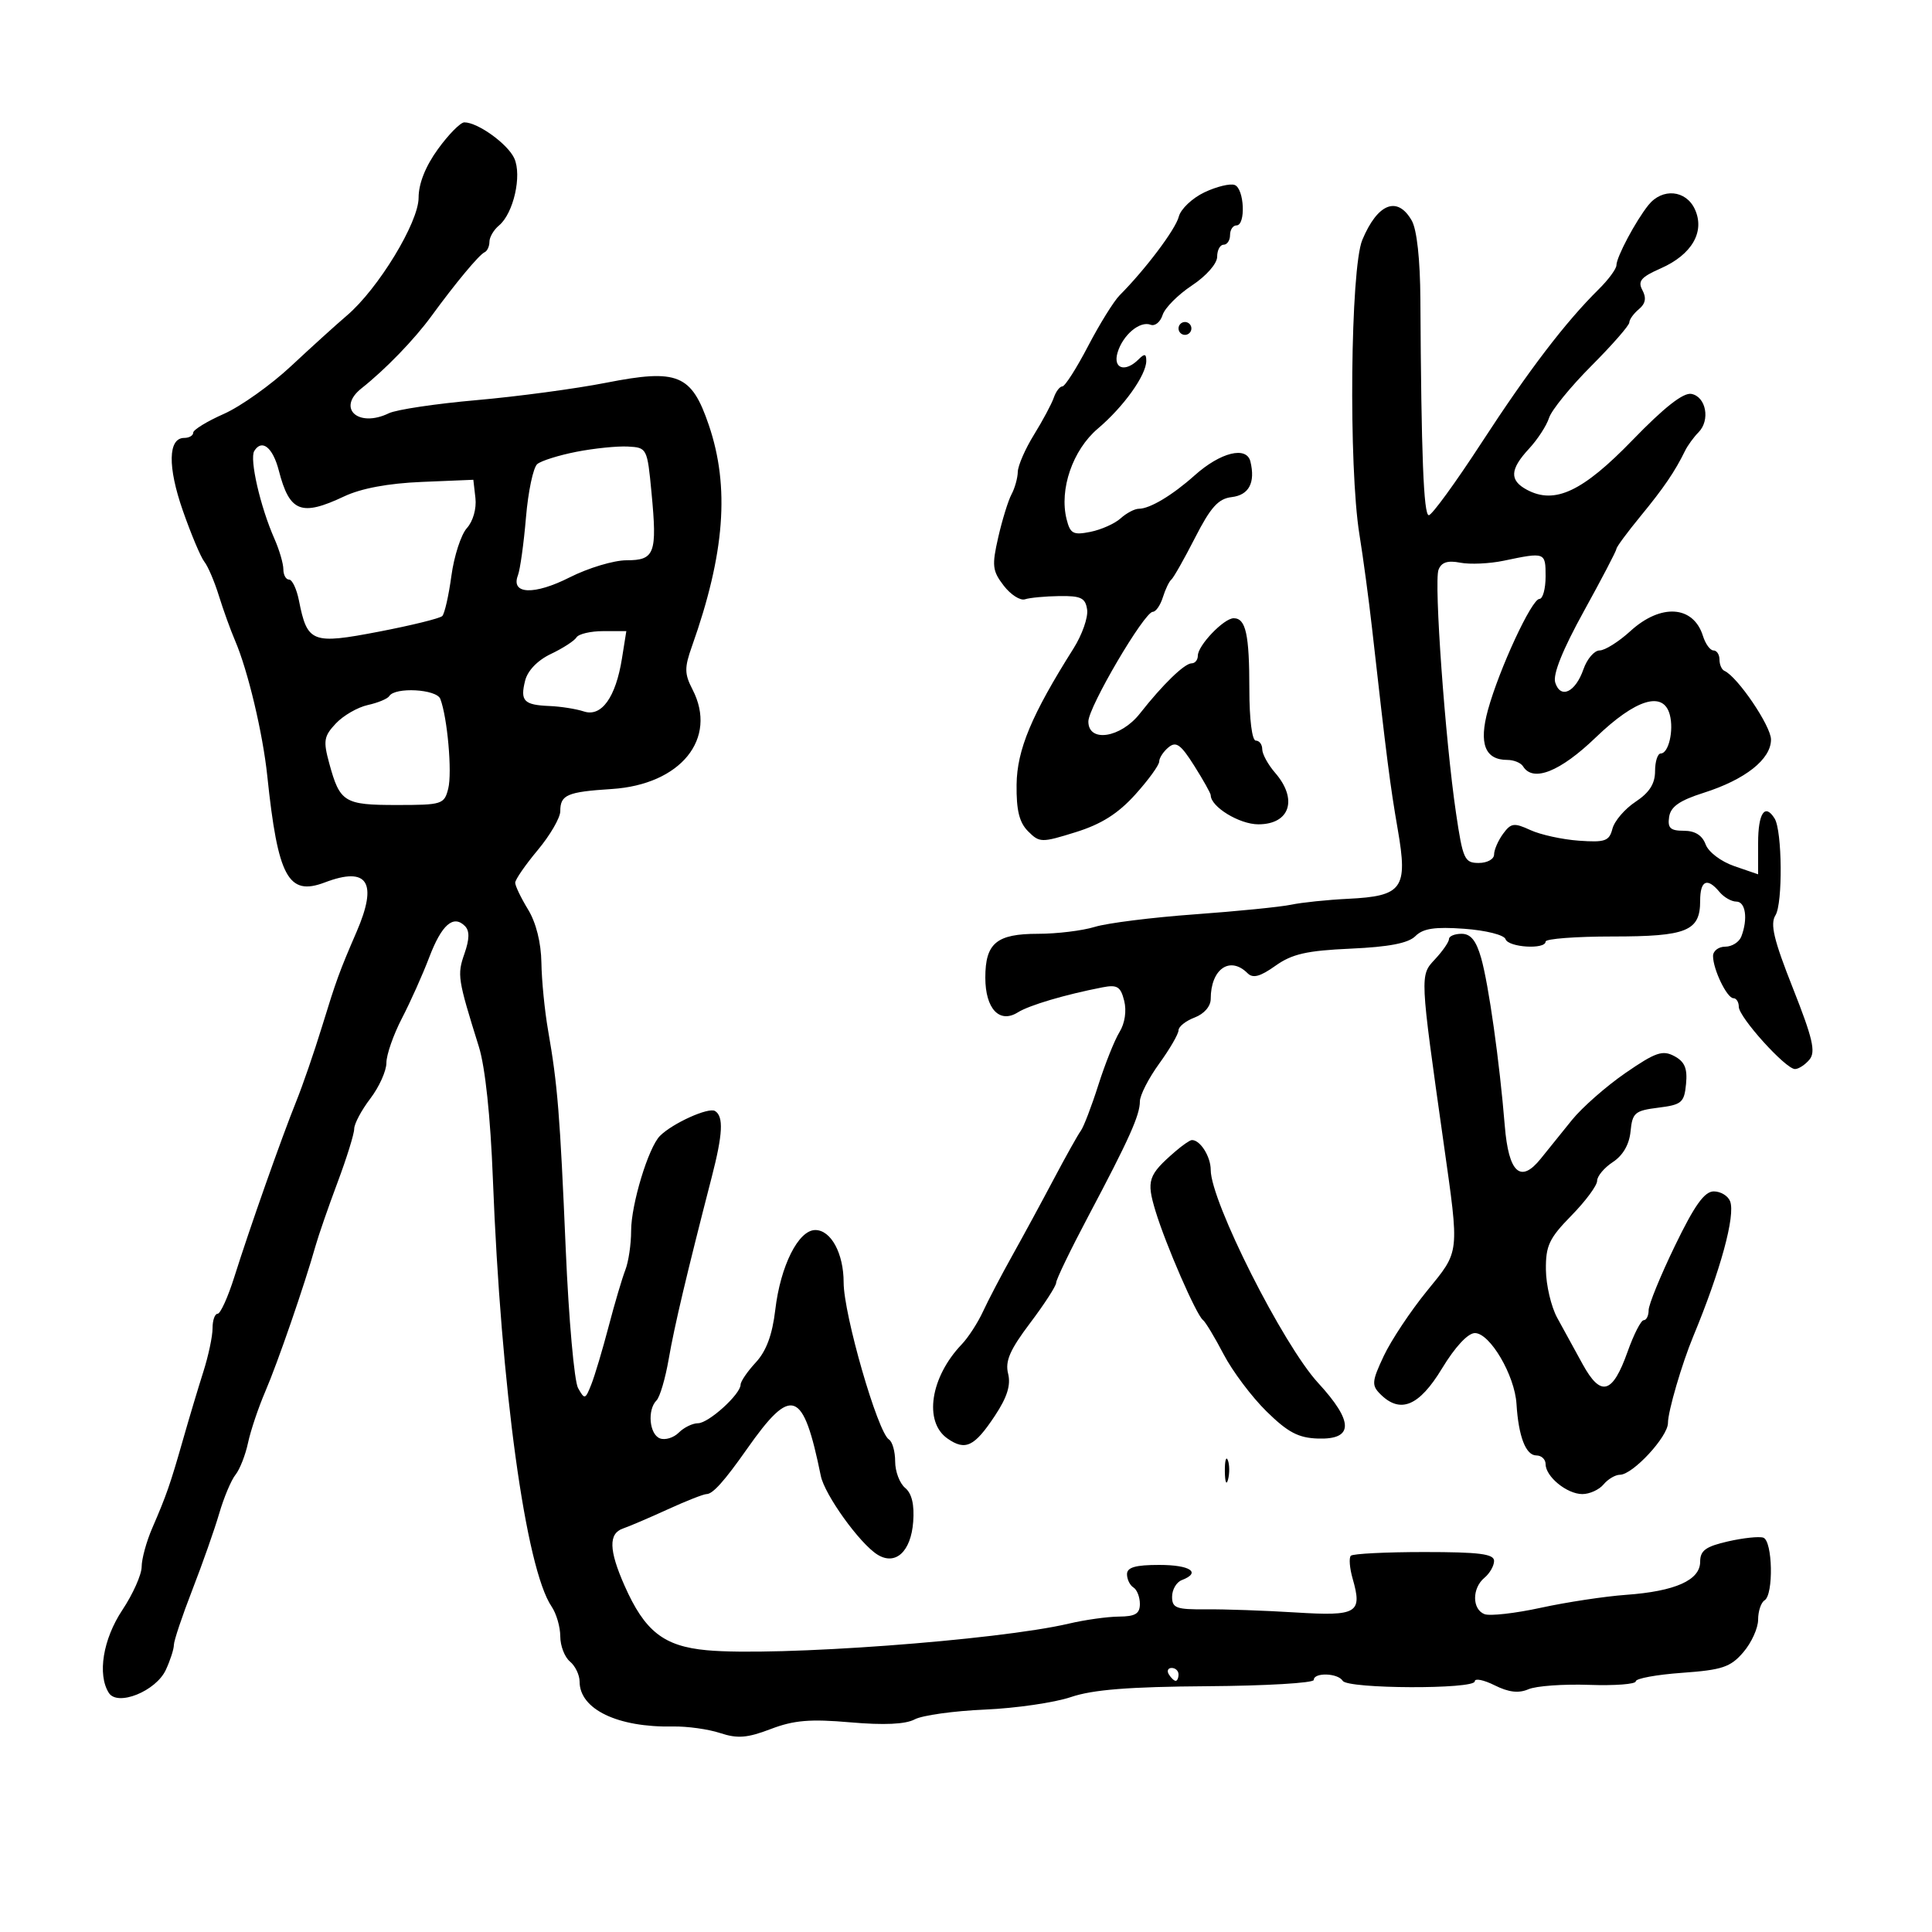 <svg xmlns="http://www.w3.org/2000/svg" width="300" height="300" viewBox="0 0 300 300" version="1.1">
	<path d="M 68.006 23.150 C 66.068 25.825, 65 28.508, 65 30.699 C 65 34.547, 58.720 44.863, 53.859 49 C 52.243 50.375, 48.351 53.901, 45.210 56.836 C 42.070 59.771, 37.362 63.118, 34.750 64.274 C 32.138 65.429, 30 66.740, 30 67.187 C 30 67.634, 29.374 68, 28.608 68 C 26.095 68, 26.008 72.471, 28.390 79.287 C 29.673 82.957, 31.177 86.531, 31.734 87.230 C 32.291 87.928, 33.303 90.300, 33.985 92.500 C 34.666 94.700, 35.804 97.850, 36.512 99.500 C 38.493 104.111, 40.808 113.848, 41.505 120.500 C 43.151 136.214, 44.756 139.184, 50.433 137.025 C 57.100 134.491, 58.705 136.995, 55.361 144.716 C 52.702 150.858, 52.228 152.156, 49.972 159.500 C 48.790 163.350, 47.006 168.525, 46.008 171 C 43.719 176.681, 38.761 190.734, 36.396 198.250 C 35.400 201.412, 34.229 204, 33.793 204 C 33.357 204, 33.002 205.012, 33.005 206.250 C 33.008 207.488, 32.365 210.525, 31.576 213 C 30.787 215.475, 29.372 220.200, 28.431 223.500 C 26.438 230.488, 25.854 232.168, 23.639 237.284 C 22.737 239.365, 21.998 242.065, 21.996 243.284 C 21.993 244.503, 20.645 247.525, 19 250 C 15.993 254.524, 15.094 260.021, 16.896 262.867 C 18.255 265.012, 24.214 262.609, 25.750 259.296 C 26.438 257.814, 27 256.071, 27 255.424 C 27 254.776, 28.289 250.928, 29.865 246.873 C 31.440 242.818, 33.320 237.475, 34.042 235 C 34.764 232.525, 35.900 229.825, 36.566 229 C 37.232 228.175, 38.109 225.943, 38.514 224.040 C 38.920 222.137, 40.132 218.537, 41.208 216.040 C 43.115 211.614, 47.288 199.520, 48.985 193.500 C 49.450 191.850, 50.994 187.396, 52.415 183.603 C 53.837 179.810, 55 176.067, 55 175.286 C 55 174.506, 56.125 172.392, 57.500 170.589 C 58.875 168.786, 60 166.290, 60 165.041 C 60 163.792, 61.082 160.685, 62.404 158.135 C 63.727 155.586, 65.639 151.315, 66.654 148.645 C 68.578 143.586, 70.394 141.994, 72.191 143.791 C 72.934 144.534, 72.913 145.812, 72.119 148.089 C 70.970 151.383, 71.063 151.982, 74.361 162.543 C 75.344 165.691, 76.160 173.391, 76.533 183.043 C 77.794 215.609, 81.632 243.558, 85.658 249.473 C 86.396 250.557, 87 252.640, 87 254.100 C 87 255.560, 87.675 257.315, 88.500 258 C 89.325 258.685, 90 260.090, 90 261.122 C 90 265.414, 95.923 268.260, 104.498 268.089 C 106.698 268.045, 109.997 268.504, 111.830 269.109 C 114.518 269.996, 116.039 269.875, 119.681 268.484 C 123.276 267.111, 125.799 266.899, 132.045 267.444 C 137.273 267.900, 140.605 267.746, 142.029 266.985 C 143.204 266.356, 148.105 265.671, 152.920 265.464 C 157.735 265.256, 163.755 264.380, 166.297 263.517 C 169.691 262.365, 175.311 261.918, 187.459 261.835 C 196.557 261.773, 204 261.334, 204 260.861 C 204 259.662, 207.745 259.778, 208.500 261 C 209.279 262.261, 229 262.334, 229 261.077 C 229 260.569, 230.391 260.847, 232.091 261.695 C 234.271 262.783, 235.820 262.962, 237.341 262.304 C 238.529 261.791, 242.762 261.486, 246.750 261.626 C 250.738 261.767, 254 261.519, 254 261.075 C 254 260.632, 257.240 260.037, 261.199 259.754 C 267.428 259.308, 268.708 258.878, 270.699 256.564 C 271.965 255.092, 273 252.815, 273 251.503 C 273 250.191, 273.450 248.840, 274 248.500 C 275.426 247.619, 275.256 239.252, 273.802 238.767 C 273.143 238.548, 270.668 238.811, 268.302 239.353 C 264.856 240.141, 264 240.769, 264 242.508 C 264 245.368, 260.135 247.094, 252.500 247.645 C 249.200 247.882, 243.245 248.785, 239.266 249.652 C 235.287 250.518, 231.350 250.964, 230.516 250.644 C 228.570 249.898, 228.560 246.610, 230.500 245 C 231.325 244.315, 232 243.135, 232 242.378 C 232 241.292, 229.702 241, 221.167 241 C 215.208 241, 210.074 241.259, 209.758 241.575 C 209.442 241.892, 209.568 243.492, 210.038 245.133 C 211.577 250.499, 210.766 250.978, 201.159 250.381 C 196.396 250.086, 190.137 249.866, 187.250 249.894 C 182.647 249.938, 182 249.697, 182 247.941 C 182 246.839, 182.675 245.678, 183.500 245.362 C 186.582 244.179, 184.835 243, 180 243 C 176.313 243, 175 243.378, 175 244.441 C 175 245.234, 175.450 246.160, 176 246.500 C 176.550 246.840, 177 247.991, 177 249.059 C 177 250.577, 176.292 251.005, 173.750 251.024 C 171.963 251.038, 168.475 251.525, 166 252.108 C 154.927 254.714, 120.515 257.246, 109.743 256.247 C 103.057 255.627, 100.119 253.319, 96.976 246.212 C 94.538 240.700, 94.472 238.117, 96.750 237.342 C 97.712 237.014, 100.835 235.678, 103.688 234.373 C 106.542 233.068, 109.254 232, 109.716 232 C 110.680 232, 112.486 229.984, 115.987 225 C 122.952 215.084, 124.712 215.724, 127.454 229.171 C 128.055 232.117, 133.500 239.688, 136.250 241.400 C 139.052 243.145, 141.451 240.945, 141.800 236.312 C 142 233.640, 141.589 231.903, 140.550 231.041 C 139.697 230.334, 139 228.487, 139 226.937 C 139 225.386, 138.566 223.850, 138.035 223.522 C 136.297 222.448, 131 204.091, 131 199.143 C 131 194.631, 129.038 191, 126.600 191 C 123.975 191, 121.187 196.561, 120.383 203.398 C 119.929 207.262, 118.990 209.798, 117.362 211.554 C 116.063 212.956, 115 214.509, 115 215.006 C 115 216.494, 110.026 221, 108.383 221 C 107.544 221, 106.201 221.656, 105.400 222.458 C 104.598 223.259, 103.280 223.661, 102.471 223.351 C 100.825 222.719, 100.488 218.913, 101.948 217.450 C 102.469 216.927, 103.322 214.025, 103.843 211 C 104.712 205.960, 106.631 197.845, 110.521 182.765 C 112.244 176.085, 112.380 173.353, 111.029 172.518 C 110.023 171.896, 104.439 174.417, 102.478 176.380 C 100.686 178.173, 98 187.020, 98 191.131 C 98 193.207, 97.595 195.940, 97.101 197.203 C 96.606 198.466, 95.436 202.425, 94.500 206 C 93.564 209.575, 92.357 213.615, 91.817 214.978 C 90.885 217.331, 90.781 217.359, 89.762 215.539 C 89.172 214.485, 88.312 204.819, 87.851 194.061 C 86.948 172.961, 86.585 168.463, 85.107 160 C 84.578 156.975, 84.111 152.250, 84.069 149.500 C 84.021 146.378, 83.243 143.270, 81.996 141.226 C 80.898 139.425, 80 137.555, 80 137.070 C 80 136.586, 81.575 134.304, 83.500 132 C 85.425 129.696, 87 126.980, 87 125.964 C 87 123.419, 88.056 122.963, 94.992 122.517 C 105.699 121.827, 111.483 114.702, 107.535 107.067 C 106.275 104.632, 106.262 103.690, 107.442 100.367 C 112.551 85.974, 113.340 75.629, 110.063 66 C 107.381 58.120, 105.255 57.244, 94.118 59.433 C 89.398 60.360, 80.353 61.574, 74.018 62.131 C 67.683 62.687, 61.547 63.605, 60.381 64.170 C 55.626 66.476, 52.237 63.384, 56.137 60.298 C 59.856 57.354, 64.335 52.726, 67 49.072 C 70.742 43.941, 74.405 39.542, 75.250 39.167 C 75.662 38.983, 76 38.251, 76 37.539 C 76 36.827, 76.667 35.691, 77.483 35.014 C 79.731 33.148, 81.073 27.254, 79.857 24.584 C 78.837 22.347, 74.190 19, 72.102 19 C 71.503 19, 69.660 20.868, 68.006 23.150 M 187.017 29.868 C 185.128 30.766, 183.339 32.464, 183.041 33.643 C 182.545 35.607, 177.864 41.830, 173.857 45.851 C 172.954 46.758, 170.747 50.313, 168.954 53.750 C 167.161 57.188, 165.366 60, 164.964 60 C 164.562 60, 163.963 60.787, 163.632 61.750 C 163.302 62.712, 161.919 65.300, 160.559 67.500 C 159.199 69.700, 158.067 72.294, 158.043 73.264 C 158.020 74.234, 157.580 75.809, 157.066 76.764 C 156.553 77.719, 155.626 80.719, 155.006 83.431 C 154.001 87.831, 154.092 88.639, 155.851 90.931 C 156.935 92.344, 158.424 93.300, 159.161 93.057 C 159.897 92.813, 162.300 92.588, 164.500 92.557 C 167.867 92.509, 168.549 92.844, 168.810 94.675 C 168.980 95.872, 168.028 98.580, 166.694 100.693 C 160.181 111.010, 157.920 116.419, 157.855 121.834 C 157.807 125.823, 158.275 127.719, 159.645 129.088 C 161.426 130.867, 161.719 130.872, 167.031 129.220 C 171.011 127.982, 173.604 126.345, 176.281 123.379 C 178.326 121.112, 180 118.805, 180 118.251 C 180 117.698, 180.648 116.707, 181.441 116.049 C 182.622 115.069, 183.343 115.584, 185.441 118.907 C 186.848 121.136, 188 123.194, 188 123.480 C 188 125.280, 192.450 128, 195.393 128 C 200.303 128, 201.569 124.115, 198 120 C 196.900 118.732, 196 117.088, 196 116.347 C 196 115.606, 195.550 115, 195 115 C 194.418 115, 194 111.694, 194 107.082 C 194 98.491, 193.453 96, 191.567 96 C 190.042 96, 186 100.221, 186 101.814 C 186 102.467, 185.570 103, 185.045 103 C 183.934 103, 180.556 106.275, 177 110.800 C 174.025 114.587, 169 115.363, 169 112.035 C 169 109.803, 177.696 95, 179.008 95 C 179.479 95, 180.181 93.987, 180.567 92.750 C 180.954 91.513, 181.546 90.275, 181.885 90 C 182.223 89.725, 183.880 86.800, 185.567 83.500 C 187.996 78.748, 189.179 77.435, 191.255 77.190 C 193.941 76.871, 194.953 74.955, 194.166 71.676 C 193.576 69.220, 189.525 70.222, 185.500 73.819 C 182.042 76.909, 178.548 79, 176.842 79 C 176.191 79, 174.918 79.670, 174.013 80.488 C 173.109 81.307, 170.996 82.251, 169.317 82.587 C 166.646 83.121, 166.186 82.877, 165.621 80.628 C 164.457 75.987, 166.568 69.865, 170.476 66.552 C 174.483 63.154, 177.983 58.264, 177.993 56.050 C 177.999 54.922, 177.733 54.867, 176.800 55.800 C 174.721 57.879, 172.789 57.258, 173.534 54.750 C 174.346 52.015, 176.996 49.785, 178.670 50.427 C 179.345 50.686, 180.181 50.004, 180.528 48.910 C 180.875 47.817, 182.923 45.756, 185.080 44.329 C 187.314 42.850, 189 40.931, 189 39.867 C 189 38.840, 189.450 38, 190 38 C 190.550 38, 191 37.325, 191 36.500 C 191 35.675, 191.450 35, 192 35 C 193.470 35, 193.221 29.299, 191.726 28.725 C 191.025 28.456, 188.906 28.971, 187.017 29.868 M 255.972 31.835 C 253.986 34.310, 251 39.922, 251 41.180 C 251 41.740, 249.762 43.420, 248.250 44.915 C 243.084 50.018, 237.376 57.495, 230.052 68.750 C 226.026 74.938, 222.342 80, 221.866 80 C 221.058 80, 220.691 70.624, 220.556 46.500 C 220.521 40.287, 220.013 35.648, 219.215 34.250 C 216.994 30.362, 213.915 31.566, 211.539 37.253 C 209.690 41.678, 209.389 72.475, 211.092 83 C 211.670 86.575, 212.548 93.100, 213.043 97.500 C 215.339 117.902, 215.860 121.974, 217.045 128.808 C 218.636 137.981, 217.795 139.152, 209.324 139.565 C 206.121 139.722, 202.150 140.133, 200.500 140.480 C 198.850 140.827, 192.100 141.502, 185.500 141.980 C 178.900 142.458, 171.928 143.333, 170.007 143.924 C 168.085 144.516, 164.116 145, 161.185 145 C 154.742 145, 153 146.449, 153 151.806 C 153 156.636, 155.195 158.984, 158.047 157.202 C 159.846 156.079, 165.382 154.442, 171.204 153.312 C 173.485 152.869, 174.011 153.196, 174.564 155.401 C 174.959 156.974, 174.669 158.907, 173.836 160.257 C 173.074 161.491, 171.593 165.200, 170.543 168.500 C 169.493 171.800, 168.270 174.992, 167.825 175.593 C 167.379 176.195, 165.491 179.570, 163.627 183.093 C 161.764 186.617, 158.857 191.975, 157.167 195 C 155.477 198.025, 153.438 201.923, 152.635 203.662 C 151.832 205.402, 150.348 207.690, 149.338 208.747 C 144.462 213.846, 143.409 220.772, 147.115 223.368 C 149.908 225.324, 151.301 224.655, 154.499 219.822 C 156.396 216.956, 156.984 215.073, 156.538 213.296 C 156.053 211.361, 156.822 209.593, 159.956 205.442 C 162.180 202.496, 164 199.679, 164 199.181 C 164 198.684, 166.238 194.052, 168.974 188.888 C 175.320 176.911, 177 173.173, 177 171.028 C 177 170.078, 178.350 167.436, 180 165.159 C 181.650 162.881, 183 160.552, 183 159.984 C 183 159.416, 184.125 158.523, 185.500 158 C 186.983 157.436, 188 156.259, 188 155.107 C 188 150.464, 190.986 148.386, 193.723 151.123 C 194.554 151.954, 195.679 151.652, 198.048 149.966 C 200.627 148.130, 202.900 147.612, 209.735 147.305 C 215.707 147.036, 218.685 146.458, 219.789 145.354 C 220.979 144.164, 222.807 143.890, 227.371 144.220 C 230.721 144.463, 233.558 145.175, 233.776 145.828 C 234.207 147.121, 240 147.475, 240 146.208 C 240 145.773, 244.678 145.417, 250.397 145.417 C 261.948 145.417, 264 144.581, 264 139.878 C 264 136.703, 265.093 136.202, 267 138.500 C 267.685 139.325, 268.865 140, 269.622 140 C 271.057 140, 271.440 142.691, 270.393 145.418 C 270.059 146.288, 268.934 147, 267.893 147 C 266.852 147, 266 147.654, 266 148.453 C 266 150.520, 268.163 155, 269.161 155 C 269.622 155, 270 155.600, 270 156.334 C 270 157.945, 277.270 166, 278.724 166 C 279.291 166, 280.306 165.336, 280.979 164.525 C 281.969 163.333, 281.477 161.217, 278.405 153.455 C 275.423 145.921, 274.841 143.484, 275.697 142.114 C 276.840 140.283, 276.743 129.011, 275.566 127.107 C 274.066 124.680, 273 126.248, 273 130.882 L 273 135.764 269.315 134.497 C 267.236 133.783, 265.288 132.309, 264.847 131.115 C 264.325 129.704, 263.198 129, 261.463 129 C 259.370 129, 258.923 128.581, 259.180 126.856 C 259.418 125.261, 260.793 124.300, 264.547 123.106 C 271.014 121.048, 275 117.894, 275 114.834 C 275 112.735, 269.788 105.054, 267.761 104.167 C 267.343 103.983, 267 103.196, 267 102.417 C 267 101.638, 266.580 101, 266.067 101 C 265.554 101, 264.819 99.987, 264.433 98.750 C 262.953 94.009, 257.899 93.673, 253.161 98 C 251.355 99.650, 249.206 101, 248.386 101 C 247.567 101, 246.438 102.314, 245.878 103.920 C 244.628 107.507, 242.323 108.593, 241.495 105.985 C 241.098 104.734, 242.638 100.901, 245.944 94.907 C 248.725 89.867, 251 85.510, 251 85.224 C 251 84.939, 252.688 82.652, 254.750 80.142 C 258.354 75.756, 260.081 73.220, 261.655 70 C 262.058 69.175, 263 67.881, 263.747 67.125 C 265.598 65.253, 264.921 61.601, 262.642 61.166 C 261.385 60.926, 258.428 63.246, 253.495 68.341 C 245.764 76.328, 241.427 78.369, 237.105 76.056 C 234.362 74.588, 234.446 72.889, 237.422 69.678 C 238.755 68.241, 240.156 66.085, 240.536 64.888 C 240.915 63.691, 243.875 60.054, 247.113 56.806 C 250.351 53.559, 253 50.529, 253 50.073 C 253 49.618, 253.666 48.693, 254.479 48.017 C 255.513 47.159, 255.680 46.270, 255.034 45.063 C 254.279 43.653, 254.801 43.031, 257.884 41.671 C 262.716 39.539, 264.771 35.988, 263.186 32.509 C 261.813 29.495, 258.126 29.150, 255.972 31.835 M 183 51 C 183 51.550, 183.450 52, 184 52 C 184.550 52, 185 51.550, 185 51 C 185 50.450, 184.550 50, 184 50 C 183.450 50, 183 50.450, 183 51 M 39.484 70.026 C 38.716 71.268, 40.419 78.692, 42.609 83.651 C 43.374 85.384, 44 87.522, 44 88.401 C 44 89.281, 44.400 90, 44.889 90 C 45.377 90, 46.067 91.463, 46.420 93.250 C 47.716 99.802, 48.433 100.082, 58.814 98.088 C 63.873 97.116, 68.310 96.023, 68.674 95.659 C 69.038 95.296, 69.676 92.484, 70.093 89.410 C 70.510 86.336, 71.594 83.001, 72.501 81.999 C 73.452 80.948, 74.012 78.975, 73.825 77.338 L 73.500 74.500 65.500 74.832 C 60.288 75.048, 56.083 75.832, 53.434 77.082 C 46.758 80.232, 44.960 79.520, 43.294 73.068 C 42.364 69.466, 40.667 68.111, 39.484 70.026 M 89.530 70.150 C 86.797 70.683, 84.050 71.543, 83.427 72.061 C 82.803 72.578, 82.014 76.310, 81.672 80.353 C 81.330 84.397, 80.767 88.443, 80.421 89.344 C 79.285 92.305, 82.948 92.444, 88.464 89.651 C 91.344 88.193, 95.312 87, 97.283 87 C 101.676 87, 102.065 85.948, 101.166 76.500 C 100.508 69.585, 100.464 69.498, 97.500 69.340 C 95.850 69.251, 92.264 69.616, 89.530 70.150 M 233.500 87.068 C 231.300 87.529, 228.262 87.667, 226.749 87.374 C 224.783 86.993, 223.820 87.306, 223.372 88.474 C 222.646 90.366, 224.409 114.877, 226.089 126.250 C 227.150 133.428, 227.410 134, 229.617 134 C 230.928 134, 232 133.411, 232 132.691 C 232 131.971, 232.626 130.527, 233.390 129.481 C 234.627 127.789, 235.097 127.724, 237.640 128.894 C 239.213 129.617, 242.596 130.358, 245.158 130.541 C 249.249 130.832, 249.884 130.607, 250.378 128.686 C 250.687 127.484, 252.302 125.600, 253.967 124.500 C 256.116 123.080, 256.995 121.702, 256.997 119.750 C 256.999 118.237, 257.398 117, 257.883 117 C 259.093 117, 259.927 113.439, 259.290 111 C 258.301 107.219, 253.999 108.531, 247.793 114.506 C 242.257 119.836, 238.051 121.510, 236.500 119 C 236.160 118.450, 235.064 118, 234.063 118 C 230.588 118, 229.608 115.481, 231.047 110.243 C 232.791 103.898, 237.843 93, 239.041 93 C 239.568 93, 240 91.425, 240 89.500 C 240 85.737, 239.947 85.717, 233.500 87.068 M 89.517 98.973 C 89.186 99.509, 87.400 100.665, 85.548 101.544 C 83.481 102.525, 81.934 104.125, 81.542 105.689 C 80.748 108.852, 81.339 109.466, 85.336 109.630 C 87.076 109.701, 89.474 110.081, 90.665 110.474 C 93.397 111.376, 95.613 108.294, 96.577 102.250 L 97.256 98 93.687 98 C 91.724 98, 89.847 98.438, 89.517 98.973 M 60.446 108.087 C 60.188 108.504, 58.689 109.129, 57.114 109.475 C 55.539 109.821, 53.305 111.111, 52.148 112.342 C 50.286 114.324, 50.169 115.034, 51.127 118.540 C 52.779 124.590, 53.443 125, 61.603 125 C 68.659 125, 68.988 124.895, 69.603 122.447 C 70.230 119.946, 69.474 111.398, 68.370 108.522 C 67.788 107.005, 61.334 106.651, 60.446 108.087 M 225 145.811 C 225 146.258, 224.020 147.675, 222.821 148.961 C 220.466 151.490, 220.454 151.228, 224.168 177.500 C 226.631 194.926, 226.719 194.145, 221.580 200.455 C 219.027 203.589, 216.008 208.133, 214.871 210.551 C 213.018 214.493, 212.962 215.105, 214.331 216.474 C 217.433 219.576, 220.358 218.363, 223.911 212.500 C 225.945 209.143, 227.937 207, 229.023 207 C 231.360 207, 235.207 213.552, 235.481 218 C 235.793 223.062, 236.927 226, 238.567 226 C 239.355 226, 240 226.605, 240 227.345 C 240 229.292, 243.320 232, 245.706 232 C 246.833 232, 248.315 231.325, 249 230.500 C 249.685 229.675, 250.830 229, 251.546 229 C 253.527 229, 259 223.096, 259 220.958 C 259 219.159, 261.157 211.775, 262.931 207.500 C 267.167 197.291, 269.499 188.744, 268.652 186.535 C 268.328 185.691, 267.187 185, 266.117 185 C 264.666 185, 263.133 187.145, 260.086 193.441 C 257.839 198.083, 256 202.583, 256 203.441 C 256 204.298, 255.656 205, 255.235 205 C 254.814 205, 253.687 207.202, 252.731 209.894 C 250.393 216.478, 248.583 216.982, 245.754 211.836 C 244.514 209.582, 242.734 206.334, 241.798 204.619 C 240.862 202.903, 240.074 199.552, 240.048 197.171 C 240.007 193.437, 240.549 192.283, 244 188.762 C 246.200 186.518, 248 184.089, 248 183.364 C 248 182.639, 249.099 181.326, 250.442 180.446 C 252.011 179.418, 252.995 177.710, 253.192 175.673 C 253.472 172.789, 253.864 172.454, 257.500 172 C 261.139 171.545, 261.528 171.213, 261.808 168.316 C 262.042 165.901, 261.603 164.858, 259.988 163.993 C 258.168 163.019, 257.068 163.398, 252.417 166.601 C 249.424 168.663, 245.673 171.958, 244.081 173.925 C 242.489 175.891, 240.315 178.588, 239.249 179.917 C 236.114 183.827, 234.258 182.133, 233.662 174.815 C 232.851 164.869, 231.157 152.845, 229.989 148.750 C 229.221 146.056, 228.368 145, 226.960 145 C 225.882 145, 225 145.365, 225 145.811 M 182.500 178.797 C 178.271 182.456, 177.988 183.311, 179.428 188.055 C 181.013 193.273, 185.768 204.197, 186.791 204.966 C 187.181 205.260, 188.624 207.654, 189.999 210.286 C 191.373 212.918, 194.374 216.914, 196.668 219.165 C 199.990 222.425, 201.617 223.282, 204.669 223.379 C 210.222 223.554, 210.223 220.762, 204.674 214.733 C 199.228 208.815, 188 186.550, 188 181.666 C 188 179.570, 186.335 176.956, 185.050 177.033 C 184.748 177.052, 183.600 177.845, 182.500 178.797 M 190.195 228.500 C 190.215 230.150, 190.439 230.704, 190.693 229.731 C 190.947 228.758, 190.930 227.408, 190.656 226.731 C 190.382 226.054, 190.175 226.850, 190.195 228.500 M 181.500 260 C 181.840 260.550, 182.316 261, 182.559 261 C 182.802 261, 183 260.550, 183 260 C 183 259.450, 182.523 259, 181.941 259 C 181.359 259, 181.160 259.450, 181.500 260" stroke="none" fill="black" fill-rule="evenodd"/>
</svg>